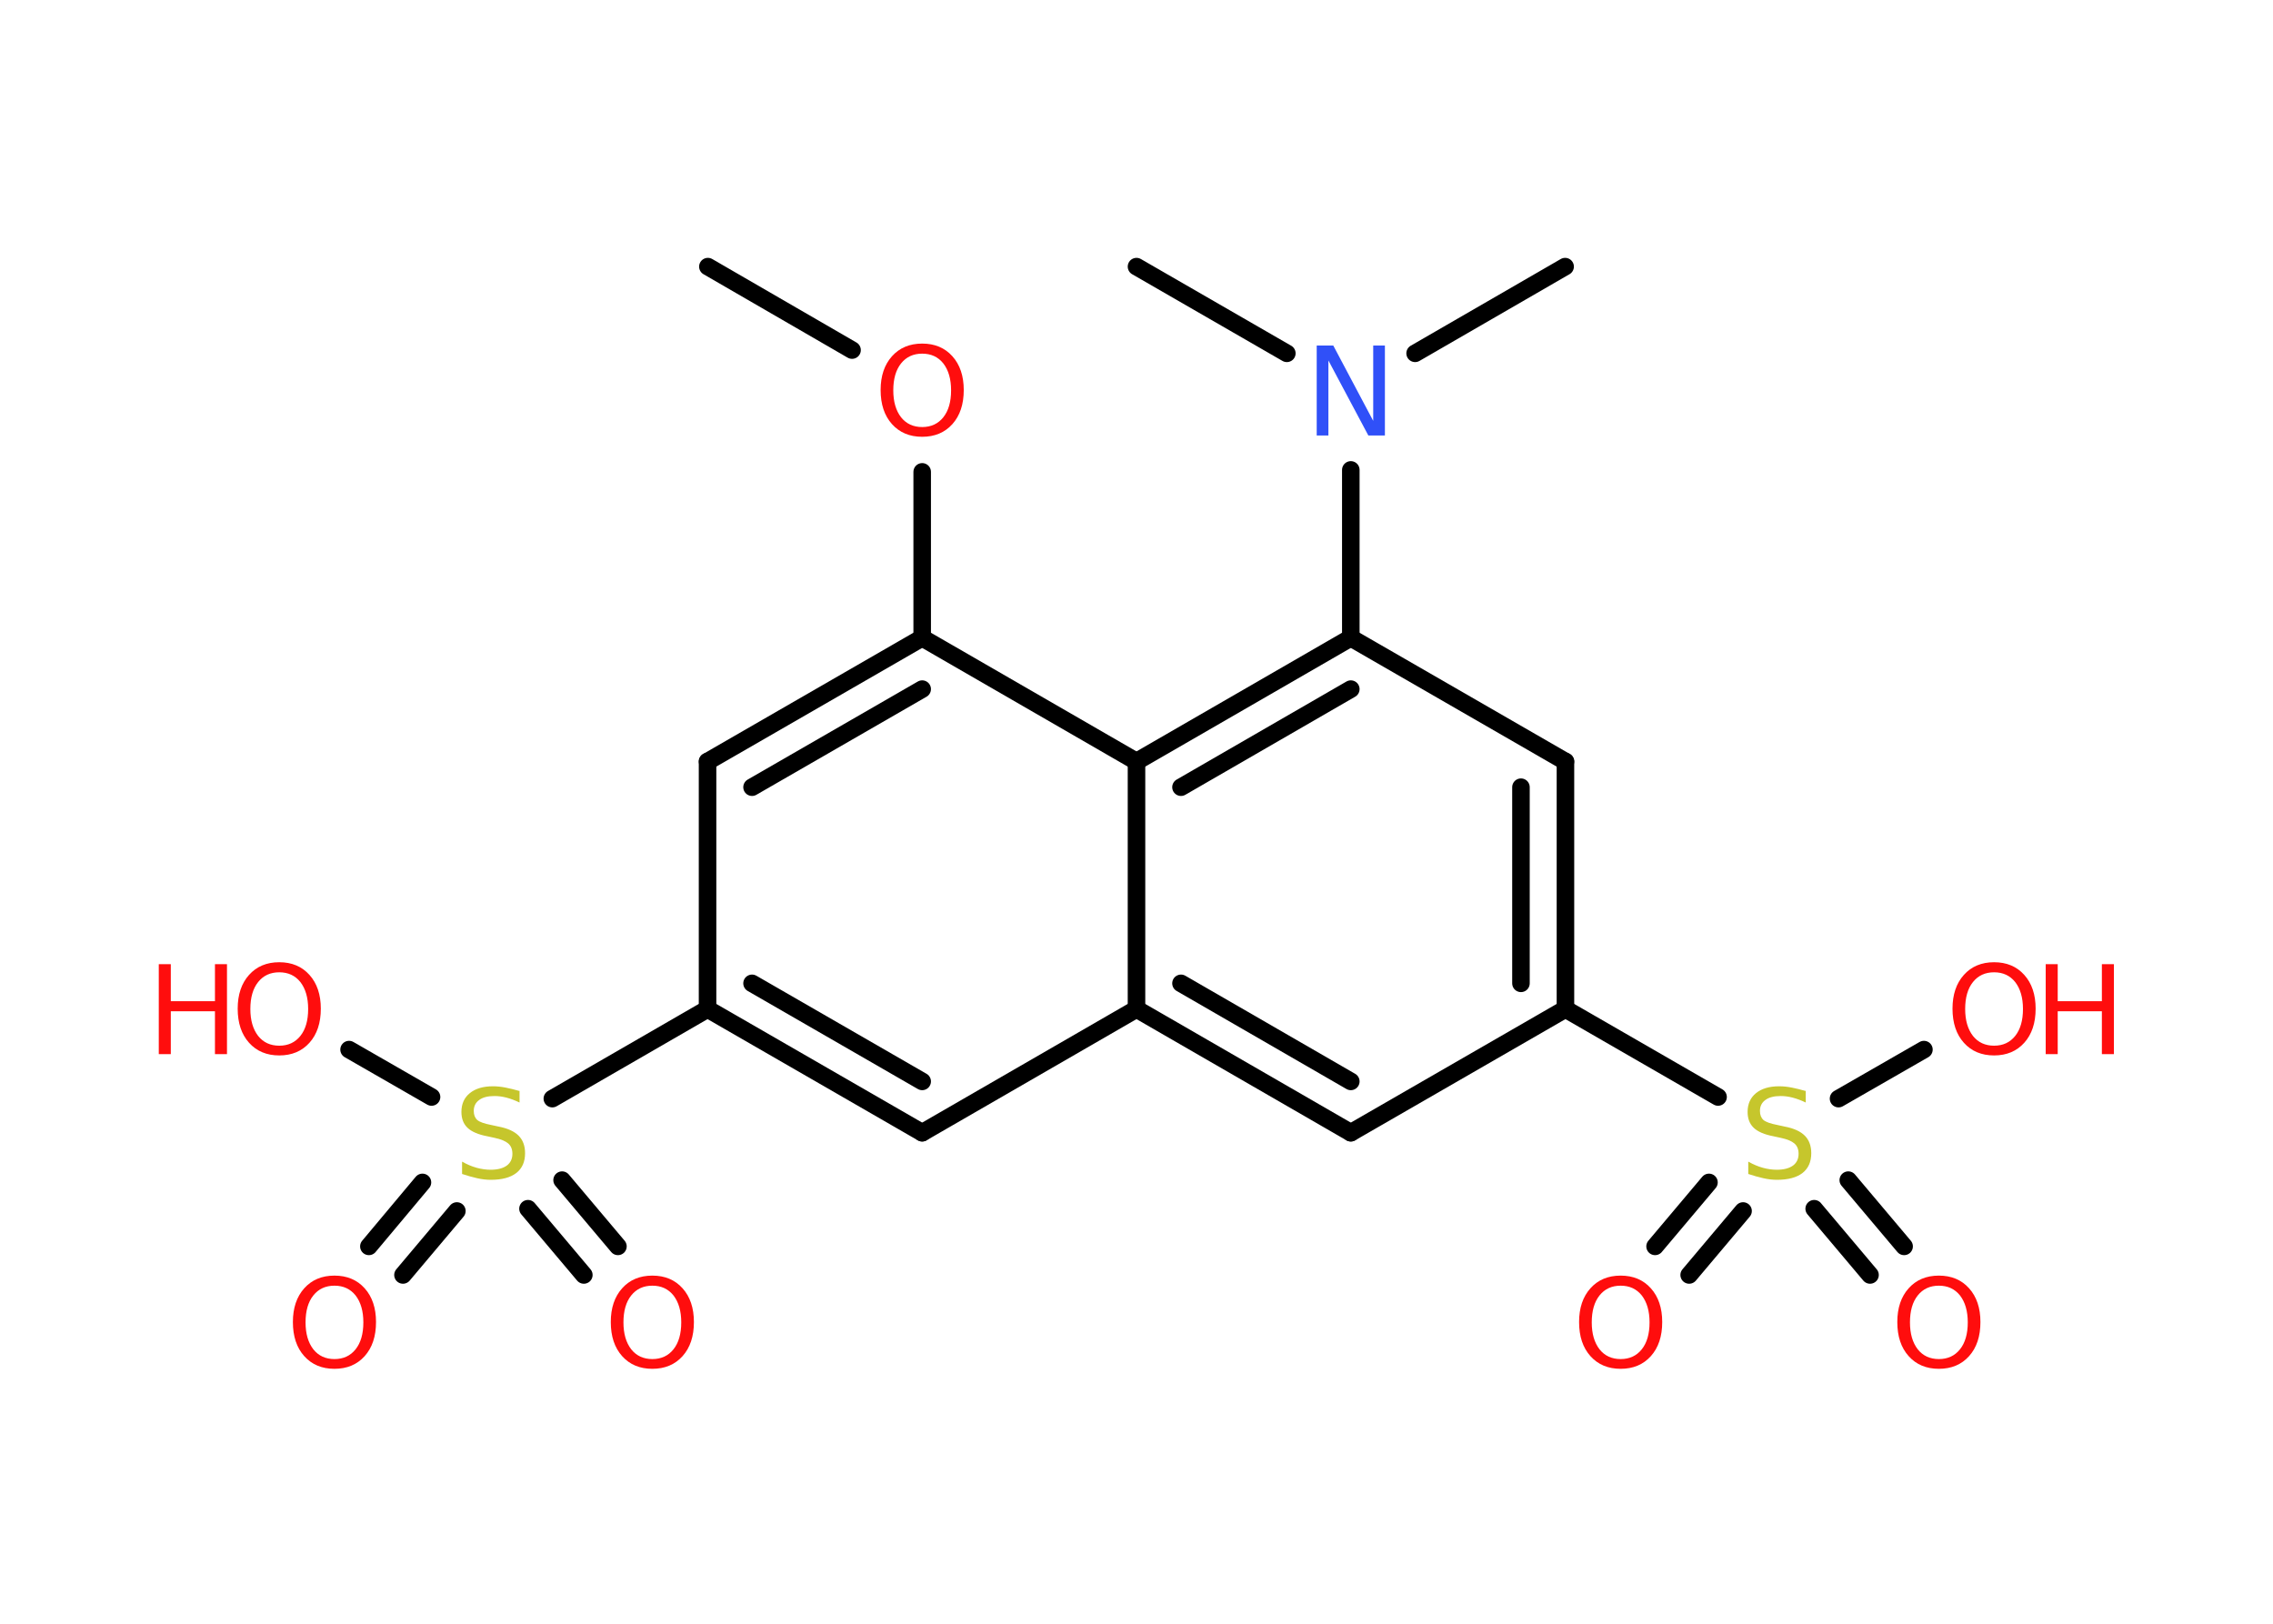 <?xml version='1.0' encoding='UTF-8'?>
<!DOCTYPE svg PUBLIC "-//W3C//DTD SVG 1.1//EN" "http://www.w3.org/Graphics/SVG/1.1/DTD/svg11.dtd">
<svg version='1.2' xmlns='http://www.w3.org/2000/svg' xmlns:xlink='http://www.w3.org/1999/xlink' width='70.0mm' height='50.0mm' viewBox='0 0 70.0 50.0'>
  <desc>Generated by the Chemistry Development Kit (http://github.com/cdk)</desc>
  <g stroke-linecap='round' stroke-linejoin='round' stroke='#000000' stroke-width='.54' fill='#FF0D0D'>
    <rect x='.0' y='.0' width='70.0' height='50.0' fill='#FFFFFF' stroke='none'/>
    <g id='mol1' class='mol'>
      <line id='mol1bnd1' class='bond' x1='21.8' y1='8.21' x2='26.24' y2='10.78'/>
      <line id='mol1bnd2' class='bond' x1='28.4' y1='14.53' x2='28.4' y2='19.64'/>
      <g id='mol1bnd3' class='bond'>
        <line x1='28.4' y1='19.64' x2='21.79' y2='23.45'/>
        <line x1='28.4' y1='21.22' x2='23.16' y2='24.24'/>
      </g>
      <line id='mol1bnd4' class='bond' x1='21.79' y1='23.45' x2='21.79' y2='31.07'/>
      <line id='mol1bnd5' class='bond' x1='21.79' y1='31.07' x2='17.01' y2='33.83'/>
      <g id='mol1bnd6' class='bond'>
        <line x1='14.07' y1='37.29' x2='12.41' y2='39.26'/>
        <line x1='13.01' y1='36.41' x2='11.36' y2='38.38'/>
      </g>
      <g id='mol1bnd7' class='bond'>
        <line x1='17.31' y1='36.34' x2='19.03' y2='38.38'/>
        <line x1='16.26' y1='37.22' x2='17.98' y2='39.26'/>
      </g>
      <line id='mol1bnd8' class='bond' x1='13.29' y1='33.78' x2='10.75' y2='32.32'/>
      <g id='mol1bnd9' class='bond'>
        <line x1='21.79' y1='31.07' x2='28.4' y2='34.88'/>
        <line x1='23.16' y1='30.28' x2='28.4' y2='33.3'/>
      </g>
      <line id='mol1bnd10' class='bond' x1='28.4' y1='34.88' x2='35.0' y2='31.07'/>
      <g id='mol1bnd11' class='bond'>
        <line x1='35.0' y1='31.07' x2='41.6' y2='34.88'/>
        <line x1='36.37' y1='30.28' x2='41.6' y2='33.3'/>
      </g>
      <line id='mol1bnd12' class='bond' x1='41.6' y1='34.88' x2='48.21' y2='31.07'/>
      <line id='mol1bnd13' class='bond' x1='48.21' y1='31.07' x2='52.91' y2='33.78'/>
      <g id='mol1bnd14' class='bond'>
        <line x1='53.68' y1='37.29' x2='52.02' y2='39.26'/>
        <line x1='52.63' y1='36.41' x2='50.97' y2='38.38'/>
      </g>
      <g id='mol1bnd15' class='bond'>
        <line x1='56.92' y1='36.34' x2='58.64' y2='38.38'/>
        <line x1='55.87' y1='37.22' x2='57.59' y2='39.26'/>
      </g>
      <line id='mol1bnd16' class='bond' x1='56.62' y1='33.83' x2='59.25' y2='32.32'/>
      <g id='mol1bnd17' class='bond'>
        <line x1='48.21' y1='31.07' x2='48.21' y2='23.45'/>
        <line x1='46.84' y1='30.28' x2='46.84' y2='24.24'/>
      </g>
      <line id='mol1bnd18' class='bond' x1='48.21' y1='23.45' x2='41.6' y2='19.64'/>
      <line id='mol1bnd19' class='bond' x1='41.6' y1='19.64' x2='41.6' y2='14.47'/>
      <line id='mol1bnd20' class='bond' x1='43.58' y1='10.88' x2='48.2' y2='8.21'/>
      <line id='mol1bnd21' class='bond' x1='39.63' y1='10.88' x2='35.0' y2='8.21'/>
      <g id='mol1bnd22' class='bond'>
        <line x1='41.6' y1='19.64' x2='35.0' y2='23.45'/>
        <line x1='41.6' y1='21.22' x2='36.37' y2='24.24'/>
      </g>
      <line id='mol1bnd23' class='bond' x1='28.4' y1='19.64' x2='35.0' y2='23.45'/>
      <line id='mol1bnd24' class='bond' x1='35.0' y1='31.07' x2='35.0' y2='23.45'/>
      <path id='mol1atm2' class='atom' d='M28.4 10.89q-.41 .0 -.65 .3q-.24 .3 -.24 .83q.0 .52 .24 .83q.24 .3 .65 .3q.41 .0 .65 -.3q.24 -.3 .24 -.83q.0 -.52 -.24 -.83q-.24 -.3 -.65 -.3zM28.4 10.58q.58 .0 .93 .39q.35 .39 .35 1.04q.0 .66 -.35 1.05q-.35 .39 -.93 .39q-.58 .0 -.93 -.39q-.35 -.39 -.35 -1.05q.0 -.65 .35 -1.04q.35 -.39 .93 -.39z' stroke='none'/>
      <path id='mol1atm6' class='atom' d='M16.0 33.59v.36q-.21 -.1 -.4 -.15q-.19 -.05 -.37 -.05q-.31 .0 -.47 .12q-.17 .12 -.17 .34q.0 .18 .11 .28q.11 .09 .42 .15l.23 .05q.42 .08 .62 .28q.2 .2 .2 .54q.0 .4 -.27 .61q-.27 .21 -.79 .21q-.2 .0 -.42 -.05q-.22 -.05 -.46 -.13v-.38q.23 .13 .45 .19q.22 .06 .43 .06q.32 .0 .5 -.13q.17 -.13 .17 -.36q.0 -.21 -.13 -.32q-.13 -.11 -.41 -.17l-.23 -.05q-.42 -.08 -.61 -.26q-.19 -.18 -.19 -.49q.0 -.37 .26 -.58q.26 -.21 .71 -.21q.19 .0 .39 .04q.2 .04 .41 .1z' stroke='none' fill='#C6C62C'/>
      <path id='mol1atm7' class='atom' d='M10.3 39.59q-.41 .0 -.65 .3q-.24 .3 -.24 .83q.0 .52 .24 .83q.24 .3 .65 .3q.41 .0 .65 -.3q.24 -.3 .24 -.83q.0 -.52 -.24 -.83q-.24 -.3 -.65 -.3zM10.3 39.28q.58 .0 .93 .39q.35 .39 .35 1.04q.0 .66 -.35 1.05q-.35 .39 -.93 .39q-.58 .0 -.93 -.39q-.35 -.39 -.35 -1.05q.0 -.65 .35 -1.04q.35 -.39 .93 -.39z' stroke='none'/>
      <path id='mol1atm8' class='atom' d='M20.09 39.59q-.41 .0 -.65 .3q-.24 .3 -.24 .83q.0 .52 .24 .83q.24 .3 .65 .3q.41 .0 .65 -.3q.24 -.3 .24 -.83q.0 -.52 -.24 -.83q-.24 -.3 -.65 -.3zM20.09 39.28q.58 .0 .93 .39q.35 .39 .35 1.04q.0 .66 -.35 1.05q-.35 .39 -.93 .39q-.58 .0 -.93 -.39q-.35 -.39 -.35 -1.05q.0 -.65 .35 -1.04q.35 -.39 .93 -.39z' stroke='none'/>
      <g id='mol1atm9' class='atom'>
        <path d='M8.6 29.94q-.41 .0 -.65 .3q-.24 .3 -.24 .83q.0 .52 .24 .83q.24 .3 .65 .3q.41 .0 .65 -.3q.24 -.3 .24 -.83q.0 -.52 -.24 -.83q-.24 -.3 -.65 -.3zM8.6 29.63q.58 .0 .93 .39q.35 .39 .35 1.04q.0 .66 -.35 1.05q-.35 .39 -.93 .39q-.58 .0 -.93 -.39q-.35 -.39 -.35 -1.05q.0 -.65 .35 -1.04q.35 -.39 .93 -.39z' stroke='none'/>
        <path d='M4.89 29.69h.37v1.14h1.36v-1.14h.37v2.77h-.37v-1.32h-1.36v1.32h-.37v-2.77z' stroke='none'/>
      </g>
      <path id='mol1atm14' class='atom' d='M55.61 33.59v.36q-.21 -.1 -.4 -.15q-.19 -.05 -.37 -.05q-.31 .0 -.47 .12q-.17 .12 -.17 .34q.0 .18 .11 .28q.11 .09 .42 .15l.23 .05q.42 .08 .62 .28q.2 .2 .2 .54q.0 .4 -.27 .61q-.27 .21 -.79 .21q-.2 .0 -.42 -.05q-.22 -.05 -.46 -.13v-.38q.23 .13 .45 .19q.22 .06 .43 .06q.32 .0 .5 -.13q.17 -.13 .17 -.36q.0 -.21 -.13 -.32q-.13 -.11 -.41 -.17l-.23 -.05q-.42 -.08 -.61 -.26q-.19 -.18 -.19 -.49q.0 -.37 .26 -.58q.26 -.21 .71 -.21q.19 .0 .39 .04q.2 .04 .41 .1z' stroke='none' fill='#C6C62C'/>
      <path id='mol1atm15' class='atom' d='M49.91 39.59q-.41 .0 -.65 .3q-.24 .3 -.24 .83q.0 .52 .24 .83q.24 .3 .65 .3q.41 .0 .65 -.3q.24 -.3 .24 -.83q.0 -.52 -.24 -.83q-.24 -.3 -.65 -.3zM49.91 39.28q.58 .0 .93 .39q.35 .39 .35 1.04q.0 .66 -.35 1.05q-.35 .39 -.93 .39q-.58 .0 -.93 -.39q-.35 -.39 -.35 -1.05q.0 -.65 .35 -1.04q.35 -.39 .93 -.39z' stroke='none'/>
      <path id='mol1atm16' class='atom' d='M59.71 39.59q-.41 .0 -.65 .3q-.24 .3 -.24 .83q.0 .52 .24 .83q.24 .3 .65 .3q.41 .0 .65 -.3q.24 -.3 .24 -.83q.0 -.52 -.24 -.83q-.24 -.3 -.65 -.3zM59.71 39.28q.58 .0 .93 .39q.35 .39 .35 1.04q.0 .66 -.35 1.05q-.35 .39 -.93 .39q-.58 .0 -.93 -.39q-.35 -.39 -.35 -1.05q.0 -.65 .35 -1.04q.35 -.39 .93 -.39z' stroke='none'/>
      <g id='mol1atm17' class='atom'>
        <path d='M61.41 29.94q-.41 .0 -.65 .3q-.24 .3 -.24 .83q.0 .52 .24 .83q.24 .3 .65 .3q.41 .0 .65 -.3q.24 -.3 .24 -.83q.0 -.52 -.24 -.83q-.24 -.3 -.65 -.3zM61.41 29.63q.58 .0 .93 .39q.35 .39 .35 1.04q.0 .66 -.35 1.05q-.35 .39 -.93 .39q-.58 .0 -.93 -.39q-.35 -.39 -.35 -1.05q.0 -.65 .35 -1.04q.35 -.39 .93 -.39z' stroke='none'/>
        <path d='M63.0 29.69h.37v1.14h1.36v-1.14h.37v2.77h-.37v-1.32h-1.36v1.32h-.37v-2.77z' stroke='none'/>
      </g>
      <path id='mol1atm20' class='atom' d='M40.56 10.64h.5l1.23 2.32v-2.32h.36v2.77h-.51l-1.23 -2.31v2.31h-.36v-2.77z' stroke='none' fill='#3050F8'/>
    </g>
  </g>
</svg>
